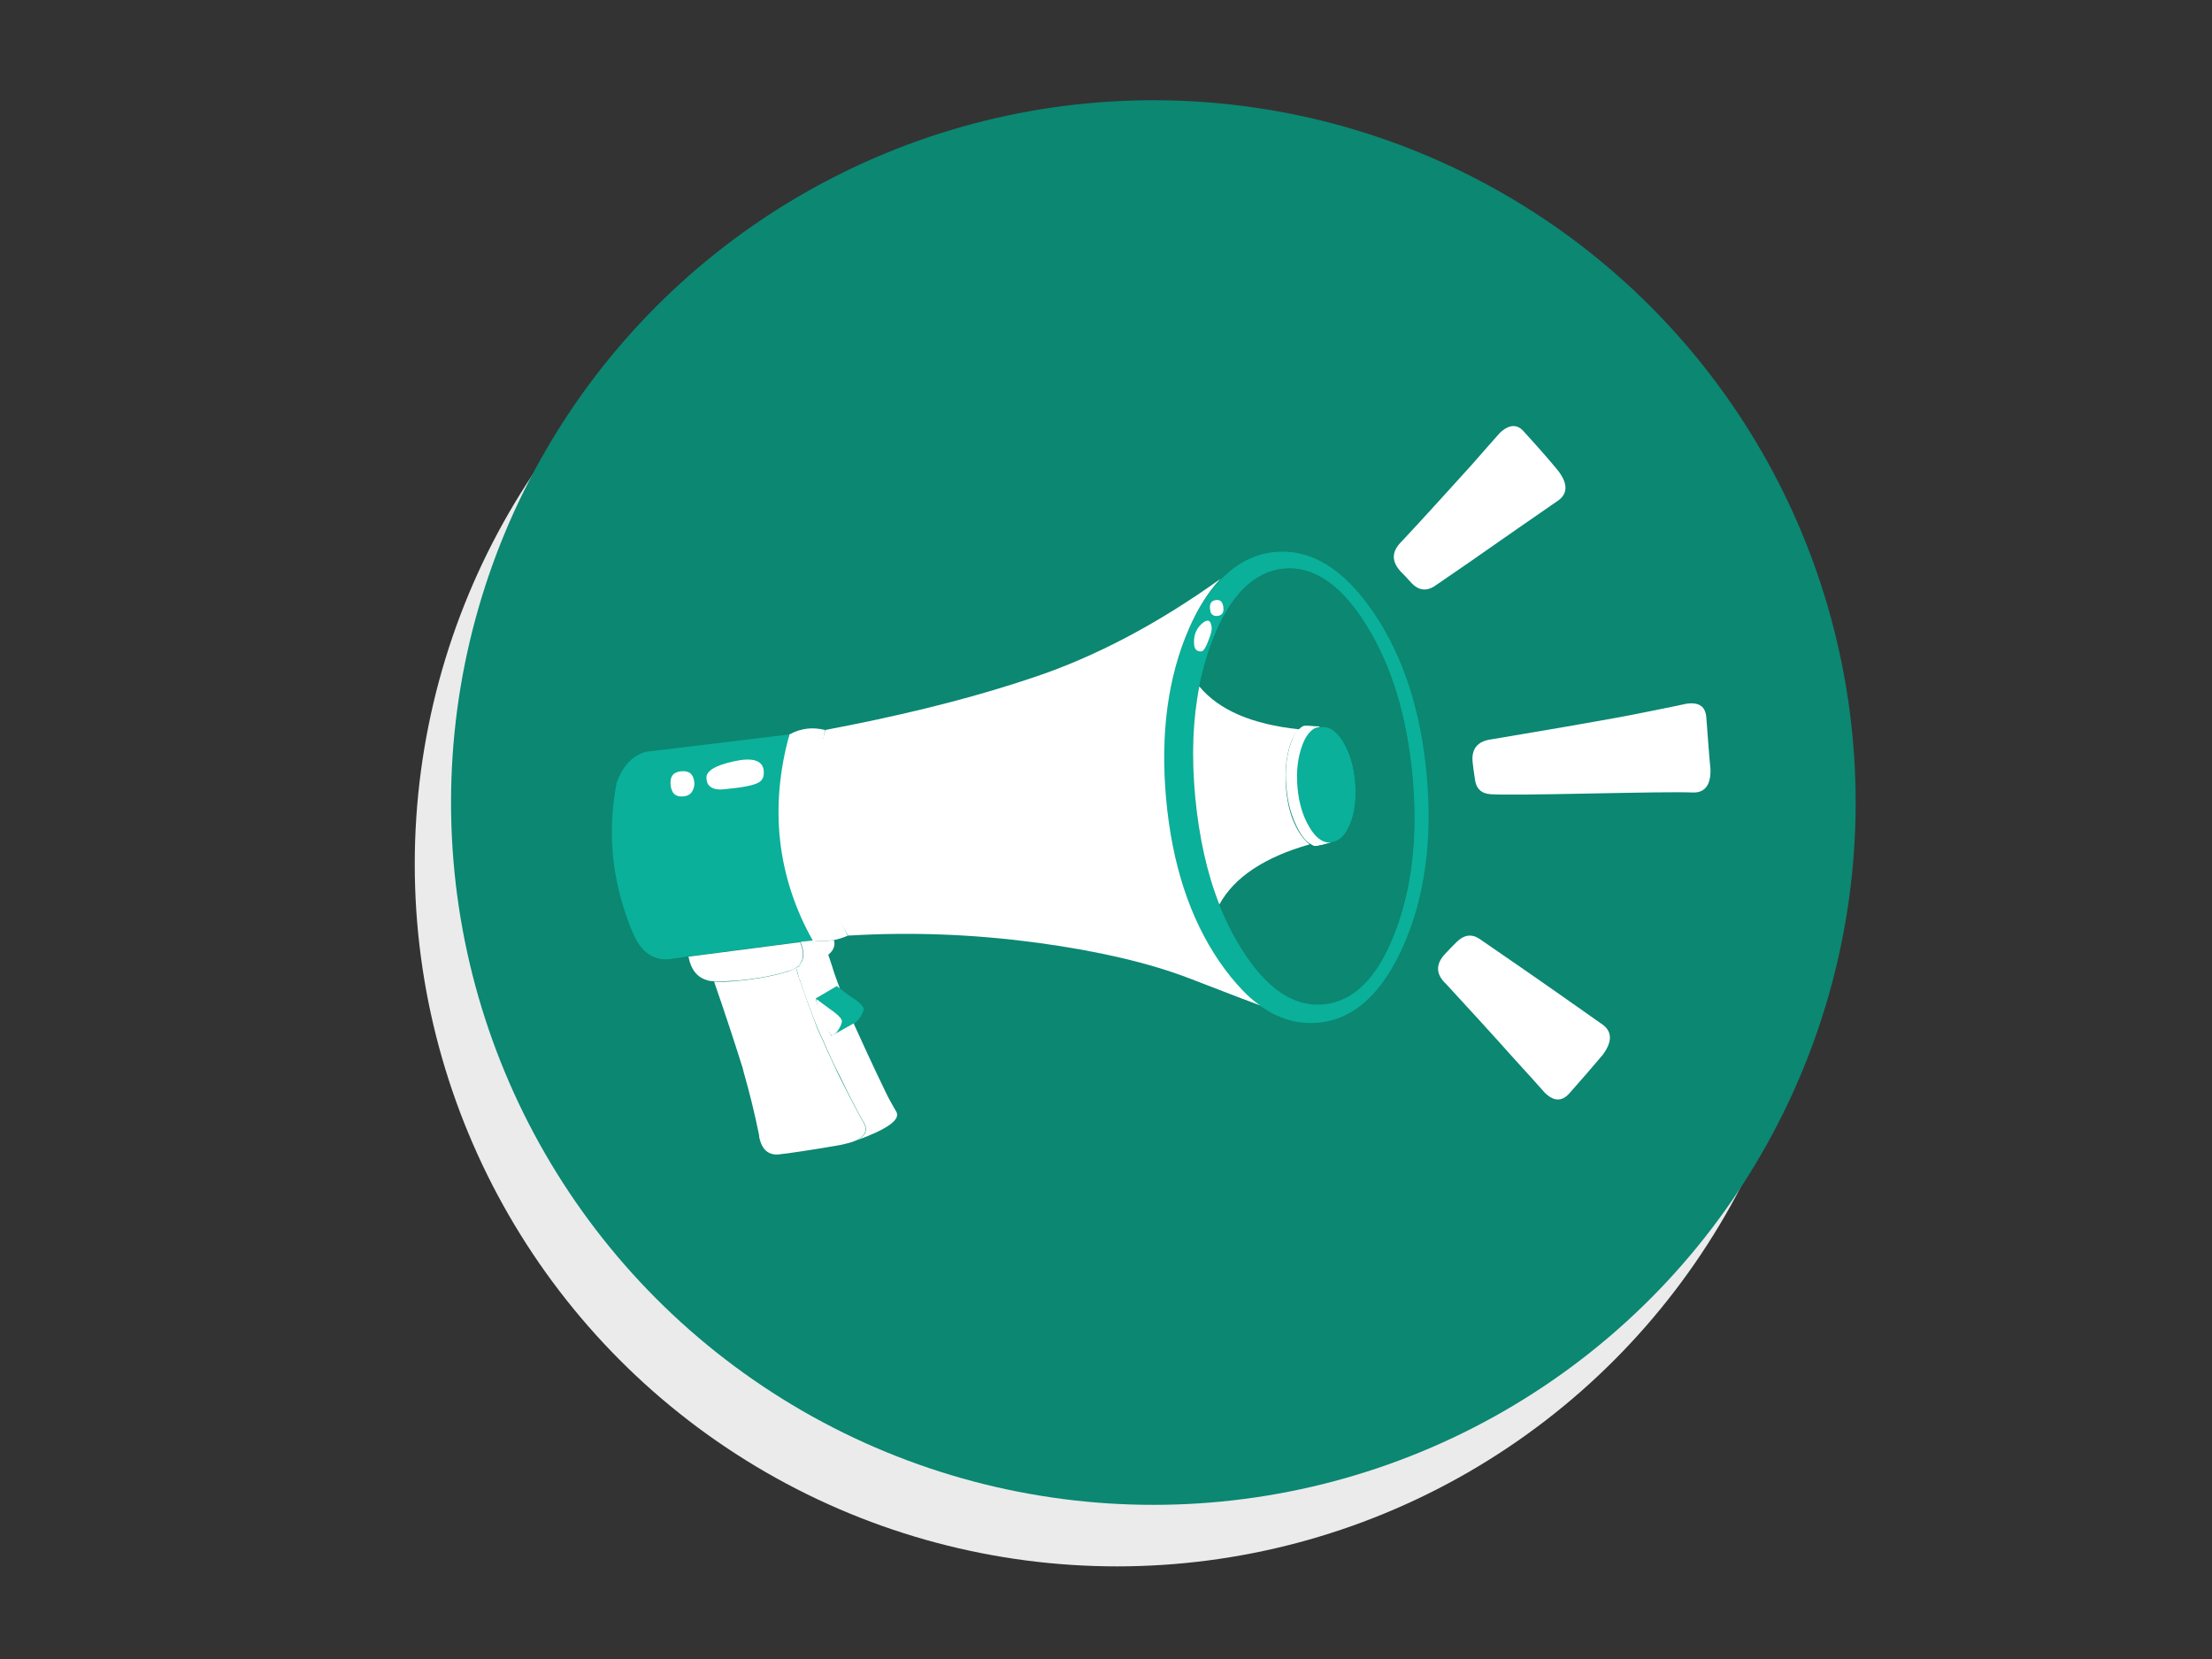 <?xml version="1.0" encoding="utf-8"?>
<!-- Generator: Adobe Illustrator 19.0.0, SVG Export Plug-In . SVG Version: 6.00 Build 0)  -->
<svg version="1.1" id="Calque_1" xmlns="http://www.w3.org/2000/svg" xmlns:xlink="http://www.w3.org/1999/xlink" x="0px" y="0px"
	 viewBox="0 0 640 480" style="enable-background:new 0 0 640 480;" xml:space="preserve">
<rect x="0" y="0" width="640" height="480" fill="#333333" stroke="none"/>
<style type="text/css">
	.st0{fill:#EBEBEC;}
	.st1{fill:#0B8772;}
	.st2{fill:#FFFFFF;}
	.st3{fill:#0AB099;}
</style>
<circle id="XMLID_93_" class="st0" cx="323.2" cy="250" r="203.2"/>
<circle id="XMLID_87_" class="st1" cx="333.7" cy="232.2" r="203.2"/>
<path id="XMLID_45_" class="st2" d="M243.9,295.6c0.1-0.6-0.6-2.1-2.2-3.3c-2.8-2-4.9-2.7-5.6-3.4c0.8,4.8,2.5,8.7,4.6,10.8
	c0.2-0.1,0.3-0.2,0.5-0.3c0.3-0.2,1.1-0.6,1.5-1.2C243.5,297.3,243.8,296.4,243.9,295.6 M238.7,211.2c-3.6-0.9-7-0.5-10.3,1.3
	c-6.8,20.6-4.6,40.2,6.7,59.6c2.2,0.3,4.2,0.2,6.1-0.1c0.7-0.1,1.3-0.3,2-0.5c0.7-0.2,1.4-0.5,2.1-0.8
	C235.8,252.7,234.3,233.5,238.7,211.2 M377.4,215.8c0.8-2.2,1.5-3.4,2.8-4.3c0.7-0.5,1.3-1.3,2.1-1.4c-3.2-0.2-4.9-0.3-5.1-0.2
	c-0.4,0.2-0.9,0.5-1.3,0.9c-1,0.9-1.8,2.3-2.4,4.2c-1.3,3.7-1.8,8-1.3,12.9c0.4,4.9,1.7,9,3.6,12.4c1,1.8,2,3.1,3.2,3.8
	c0.5,0.3,0.9,0.6,1.4,0.7c0.7,0.1,2.7-0.4,5.8-1.3c-0.3,0.1-0.5,0.1-0.8,0.1c-0.2,0-0.3,0-0.5,0c-2.1-0.1-3.6-2.5-5.3-5.4
	c-1.9-3.1-2.9-6.2-3.3-10.8C375.7,223,376.1,219.3,377.4,215.8z"/>
<path id="XMLID_39_" class="st3" d="M243.1,286.1c-0.3-0.3-0.7-0.9-1-1.1l-6,3.9c0.7,0.6,2.4,1.9,5.2,3.9c1.6,1.2,2.3,2.1,2.3,2.7
	c-0.1,0.8-0.5,1.7-1.2,2.7c-0.4,0.6-0.8,1-1.1,1.2l5.9-3.3c0.4-0.3,0.9-0.7,1.4-1.4c0.7-1,1.2-1.9,1.3-2.7c0-0.6-0.7-1.5-2.3-2.7
	C245.4,287.9,244,286.8,243.1,286.1 M178.4,226.5c-0.3,1.7-0.6,3.4-0.8,5c-1.3,10.5-0.4,20.8,2.8,31c0.9,3,2,6,3.4,8.9
	c2.3,4.5,5.7,6.6,10.2,6.1l0.4-0.1l2.3-0.3l2.5-0.4l32.3-4.2l0.8-0.1l1.1-0.1l1.7-0.2c-10.3-18.6-12.5-38.5-6.7-59.6l-41.4,5
	C183.1,218.5,180.2,221.5,178.4,226.5 M344,182c-6.1,14-8.4,30.4-6.6,49.2c1.7,18.8,6.8,34.5,15.4,47.1c2.1,3.1,4.3,5.9,6.6,8.2
	c1.7,1.8,3.4,3.2,5.2,4.5c5.3,3.8,10.8,5.4,16.7,4.9c10.4-0.9,18.6-8.4,24.8-22.4c6.1-13.9,8.4-30.3,6.7-49.1
	c-1.7-18.8-6.8-34.5-15.4-47.2c-8.6-12.6-18-18.4-28.4-17.5c-5.9,0.5-11.1,3.2-15.7,7.9C349.7,171.2,346.6,176,344,182 M345.8,230.4
	c-1.1-11.6-0.7-22.3,1.2-31.9c1-4.7,2.3-9.2,3.9-13.5c5-12.8,11.9-19.6,20.6-20.4c8.7-0.8,16.7,4.7,23.9,16.4
	c7.3,11.8,11.7,26.3,13.3,43.7c1.6,17.4-0.2,32.5-5.2,45.4c-5,12.9-11.9,19.7-20.6,20.5c-8.7,0.8-16.7-4.7-23.9-16.5
	c-2.4-3.9-4.5-8-6.2-12.5C349.2,252.5,346.8,242.1,345.8,230.4 M379.9,211c-1.2,0.9-2.3,2.4-3.1,4.6c-1.3,3.5-1.8,7.5-1.4,12.2
	c0.4,4.6,1.6,8.5,3.5,11.6c1.7,2.9,3.7,4.4,5.8,4.4c0.2,0,0.3,0,0.5,0c0.3,0,0.6-0.1,0.8-0.1c0,0,0.1,0,0.1,0
	c1.9-0.6,3.4-2.4,4.6-5.3c1.3-3.4,1.8-7.5,1.4-12.1c-0.4-4.5-1.5-8.2-3.3-11.3c-0.1-0.1-0.1-0.3-0.2-0.4c-1.3-2-2.6-3.3-4-3.9
	c-0.4-0.1-0.8-0.3-1.3-0.3c-0.4,0-0.7,0-1,0C381.5,210.3,380.6,210.5,379.9,211z"/>
<path id="XMLID_38_" class="st2" d="M231.7,284.4c-0.1-0.4-0.3-0.8-0.5-1.3c-0.3-1.1-0.6-2.1-0.9-3.1c-0.6,0.4-1.3,0.7-2.1,1
	c-4.5,1.4-9.4,2.3-14.8,2.8c-2.9,0.3-5.2,0.3-6.8,0.2c3.5,10.1,6,17.8,7.7,23.2c0.4,1.1,0.7,2.2,0.9,3.1c1.6,5.6,3.1,11.6,4.4,18
	c0,0.3,0.1,0.6,0.1,0.9c0.8,3.5,2.7,5.1,5.7,4.8c2.8-0.3,8.2-1.1,15.9-2.4c0.6-0.1,1.1-0.2,1.7-0.3c1.9-0.4,3.5-0.8,4.6-1.3
	c2.8-1.3,3.5-3.1,2.2-5.3c-0.6-0.9-2-3.6-4.3-8c-1.9-3.8-3.3-6.5-4-8.1c-0.6-1.3-1.2-2.7-1.9-4.1c-0.5-1.1-1-2.2-1.4-3.2
	c-0.6-1.3-1.2-2.5-1.7-3.7C234.7,292.9,233.1,288.5,231.7,284.4z"/>
<path id="XMLID_37_" class="st2" d="M230.3,280c2.2-1.5,2.6-4,1.2-7.4l-32.3,4.2c0.7,3.7,2.5,6,5.4,6.8c0.5,0.2,1.2,0.3,2.1,0.3
	c1.6,0.1,3.9,0,6.8-0.2c5.4-0.5,10.4-1.4,14.8-2.8C229,280.7,229.7,280.4,230.3,280z"/>
<path id="XMLID_36_" class="st2" d="M235.3,277.5c-1.3,0.5-2.9,1.8-5,2.5c0.4,1,0.7,2.1,0.9,3.1c0.2,0.4,0.4,0.8,0.5,1.3
	c1.4,4.1,3,8.5,4.9,13.2c0.5,1.2,1.1,2.4,1.7,3.7c0.4,1.1,0.9,2.1,1.4,3.2c0.7,1.5,1.3,2.8,1.9,4.1c0.8,1.5,2.1,4.2,4,8.1
	c2.3,4.5,3.7,7.1,4.3,8c1.3,2.2,0.6,4-2.2,5.3c9.1-3.3,13-6.1,11.6-8.4c-1.4-2.4-2.7-4.7-3.8-7.2c-0.6-1.2-2.1-4.3-4.5-9.5
	c-2.3-5.1-3.7-8-4-8.8l-5.9,3.3c-0.2,0.1-0.3,0.2-0.5,0.3c-1.8-2.3-3.3-5.9-4.6-10.8l6.1-3.6c0.3,0.2,0.6,0.4,0.9,0.7
	c-0.3-0.9-0.7-1.8-1-2.7c-0.5-1.3-0.9-2.6-1.3-3.9c-0.4-1.1-0.7-2.2-1.1-3.3C238.1,277,236.5,277,235.3,277.5z"/>
<path id="XMLID_35_" class="st2" d="M241.2,274.2c0.3-0.6,0.3-1.3,0.1-2.2c-1.9,0.3-3.9,0.4-6.1,0.1l-1.7,0.2l-1.1,0.1l-0.8,0.1
	c1.4,3.4,1.1,5.9-1.2,7.4c2.2-0.7,3.9-1.3,5.2-1.8c1.2-0.5,2.6-1.1,4.1-1.9C240.4,275.6,241,274.9,241.2,274.2z"/>
<path id="XMLID_34_" class="st1" d="M350.9,185.1c-1.7,4.3-3,8.7-3.9,13.5c5.7,7,15.3,11.1,28.9,12.3c0.4-0.4,0.8-0.7,1.3-0.9
	c0.3-0.1,2,0,5.1,0.2c0.3,0,0.7,0,1,0c0.4,0.1,0.8,0.2,1.3,0.3c1.4,0.6,2.8,2,4,3.9c0.1,0.1,0.2,0.2,0.2,0.4
	c1.8,3.1,2.9,6.9,3.3,11.3c0.4,4.6,0,8.7-1.4,12.1c-1.2,2.9-2.7,4.7-4.6,5.3c0,0-0.1,0-0.1,0c-3.1,0.9-5.1,1.4-5.8,1.3
	c-0.5-0.2-0.9-0.4-1.4-0.7c-13.1,3.7-21.8,9.5-26.1,17.4c1.8,4.5,3.8,8.6,6.2,12.5c7.3,11.8,15.2,17.2,23.9,16.5
	c8.7-0.8,15.5-7.6,20.6-20.5c5.1-12.8,6.8-28,5.2-45.4c-1.6-17.4-6-31.9-13.3-43.7c-7.3-11.7-15.2-17.2-23.9-16.4
	C362.8,165.4,356,172.2,350.9,185.1z"/>
<path id="XMLID_31_" class="st2" d="M347,198.6c-1.9,9.6-2.3,20.2-1.2,31.9c1.1,11.7,3.4,22.1,7,31.2c4.3-7.9,13.1-13.7,26.1-17.4
	c-1.1-0.8-2.2-2.1-3.2-3.8c-2-3.3-3.2-7.4-3.6-12.4c-0.4-4.9,0-9.2,1.3-12.9c0.6-1.9,1.5-3.3,2.4-4.2
	C362.4,209.6,352.7,205.5,347,198.6 M299,196c-1.8,0.6-3.6,1.2-5.5,1.8c-16.3,5.2-34.6,9.6-54.7,13.4c-6.2,22.2-4,42,6.6,59.5
	c18.2-1.1,36.3-0.4,54.1,2c0.3,0,0.6,0.1,0.9,0.1c17.5,2.4,32.1,5.8,43.8,10.3c11.9,4.6,18.7,7.2,20.4,7.8c-1.8-1.2-3.5-2.7-5.2-4.5
	c-2.2-2.3-4.4-5-6.6-8.2c-8.6-12.6-13.7-28.3-15.4-47.1c-1.7-18.8,0.5-35.2,6.6-49.2c2.6-6,5.7-10.8,9.1-14.4
	C334.8,180.6,316.7,190.1,299,196z"/>
<g id="XMLID_16_" transform="matrix( 0.996, -0.09, 0.09, 0.996, 38.05,-11.1) ">
	<g id="XMLID_17_">
		<g id="Layer0_3_MEMBER_0_FILL">
			<path id="XMLID_24_" class="st2" d="M293.9,214.5l0.1,1.1c0.3,0.8,0.9,1.2,1.8,1.2c1.3,0,2-0.7,2-2.2c0-1.7-0.7-2.5-2-2.4
				C294.6,212.2,293.9,213,293.9,214.5 M292.6,223.7c0.9-1.7,1.3-3,1.3-3.6c0-2.3-0.9-2.8-2.7-1.5c-1.9,1.4-2.8,3.4-2.8,5.9
				c0,1.4,0.7,2.1,2,2.1C291,226.5,291.7,225.6,292.6,223.7 M133.9,251.2c0,2.5,1.1,3.7,3.4,3.7c1.3,0,2.3-0.5,2.9-1.6
				c0.4-0.7,0.6-1.4,0.6-2.1c0-2.4-1.1-3.6-3.5-3.6C135,247.6,133.9,248.8,133.9,251.2 M159.2,252.9c1.3-0.5,1.9-1.6,1.9-3.3
				c0-3-2.8-4.2-8.3-3.5c-5.6,0.7-8.4,2.1-8.4,4.2c0,0.8,0.1,1.5,0.4,1.9c0.7,1.1,2,1.7,4.1,1.7
				C154.2,253.9,157.6,253.6,159.2,252.9z"/>
			<path id="XMLID_23_" class="st2" d="M171,246.5c-1.5,0.2-2.2,1.4-2.2,3.5c0,0.4,0.1,0.8,0.3,1.1c0.3,0.7,0.9,1,1.8,1
				c1.6,0,2.4-1,2.4-3.1C173.2,247.1,172.4,246.2,171,246.5z"/>
			<path id="XMLID_18_" class="st2" d="M303.6,257.7c0.7-0.7,1-1.5,1-2.3c0-2-1.5-3.6-4.6-4.7c-3-1.1-4.6-0.1-4.6,3.1
				c0,0,0.2,0.9,0.7,2.5c1,1.6,2.6,2.5,4.9,2.5C302.1,258.8,302.9,258.5,303.6,257.7 M202.9,249.1c5.1-1.2,7.7-2.5,7.7-4.1
				c0-2.7-1.4-3.8-4.2-3.3c-7.1,1.2-11.1,1.8-12,1.8c-2.2,0-3.6,0.2-4.2,0.5c-0.8,0.4-1.2,1.4-1.2,2.9c0,2.5,1.1,3.8,3.4,3.8
				C195.2,250.6,198.7,250.1,202.9,249.1 M236.6,241.2c0.6,1.1,1.6,1.7,3,1.7c1.6,0,2.9-0.6,3.7-1.8c0.6-0.8,0.8-1.6,0.8-2.5
				c0-2.7-1.3-3.8-4-3.5c-2.7,0.4-4,1.8-4,4.2C236.1,240,236.3,240.6,236.6,241.2 M264.9,235.9c4.9-2.4,7.3-4.6,7.3-6.6
				c0-3.4-4.2-3.4-12.5-0.1c-3,1.2-5.9,2.6-8.7,4.1c-2.6,1.5-3.9,2.4-3.9,2.8c0,0.7,0.2,1.3,0.5,1.9c0.6,1.1,1.6,1.6,3,1.6
				C255.1,239.6,259.9,238.3,264.9,235.9z"/>
		</g>
	</g>
</g>
<g id="XMLID_10_" transform="matrix( 1, 0, 0, 1, 0,0) ">
	<g id="XMLID_11_">
		<g id="Layer0_4_FILL">
			<path id="XMLID_12_" class="st2" d="M418.1,276c-2.8,3-2.7,5.9,0.3,8.7c5.9,6.4,12.7,13.8,20.2,22.2c3.3,3.6,6.1,6.7,8.3,9.2
				c2.6,2.6,5,2.7,7.2,0.2c3.2-3.6,6.4-7.3,9.7-11.2c2.6-3.6,2.7-6.4,0.1-8.5c-3.4-2.4-7.4-5.2-11.8-8.3
				c-10.8-7.6-18.9-13.1-24.1-16.7c-2.3-1.5-4.5-1.1-6.6,1C419.9,274.1,418.8,275.2,418.1,276 M425.8,134.5
				c-7.6,8.4-14.3,15.8-20.2,22.1c-3,2.9-3.1,5.8-0.3,8.8c0.7,0.7,1.8,1.8,3.1,3.3c2,2.1,4.2,2.4,6.5,1c5.3-3.6,13.4-9.2,24.1-16.7
				c4.5-3.1,8.5-5.9,12-8.3c2.6-2,2.6-4.8-0.1-8.4c-3.2-3.9-6.5-7.6-9.8-11.2c-2-2.5-4.4-2.4-7.1,0.1
				C431.8,127.7,429,130.8,425.8,134.5 M493.7,207.7c-0.2-3.3-2.1-4.6-5.7-4.1c-1.2,0.3-5.3,1.1-12.2,2.5c-4.3,0.9-12,2.3-23,4.2
				c-12.9,2.2-20,3.4-21.2,3.6c-4.1,0.5-6,2.8-5.5,6.8c0.1,1,0.3,2.5,0.6,4.5c0.3,2.9,1.8,4.4,4.6,4.6c3.8,0.2,13.1,0.1,28.1-0.2
				c15.7-0.3,25.9-0.5,30.6-0.3c3.3,0,5-2.2,4.9-6.7C494.4,217.6,494.1,212.6,493.7,207.7z"/>
		</g>
	</g>
</g>
<g id="XMLID_3_" transform="matrix( 1, 0, 0, 1, 0,0) ">
	<g id="XMLID_4_">
		<g id="Layer0_4_MEMBER_0_FILL">
			<path id="XMLID_5_" class="st2" d="M458.5,301c0.3-0.5,0.5-1,0.5-1.6c0-1.4-1.6-2.8-4.8-4.1c-3.2-1.3-4.8-0.5-4.8,2.3
				c0,0.1,0.3,0.9,1,2.3c1.2,1.4,3.2,2.1,5.9,2.1C457.3,302.1,458,301.7,458.5,301 M470.7,211.9l0.5,1.5c0.5,1,1.4,1.6,2.6,1.6
				c0.9,0,1.5-0.3,2-1c0.4-0.5,0.7-1.1,0.7-1.8c0-1.6-1-2.5-2.9-2.7C471.7,209.1,470.7,209.9,470.7,211.9 M488.3,212.2
				c0.4-0.3,0.6-1,0.6-2c0-2.3-1.6-3.2-4.8-2.9c-3.2,0.3-4.8,1.3-4.8,3.1c0,0.7,0.1,1.3,0.3,1.6c0.7,0.8,2.1,1.2,4.4,1.2
				C486.2,213.2,487.6,212.9,488.3,212.2 M437.8,135.8c1.6-1.9,2.4-3.3,2.4-4c0-4-1.5-4.6-4.4-1.7c-3,2.9-4.4,4.9-4.4,6.1
				c0,0.5,0.1,1,0.3,1.4c0.4,0.9,1.2,1.3,2.3,1.3C434.9,138.8,436.2,137.8,437.8,135.8z"/>
		</g>
	</g>
</g>
</svg>

